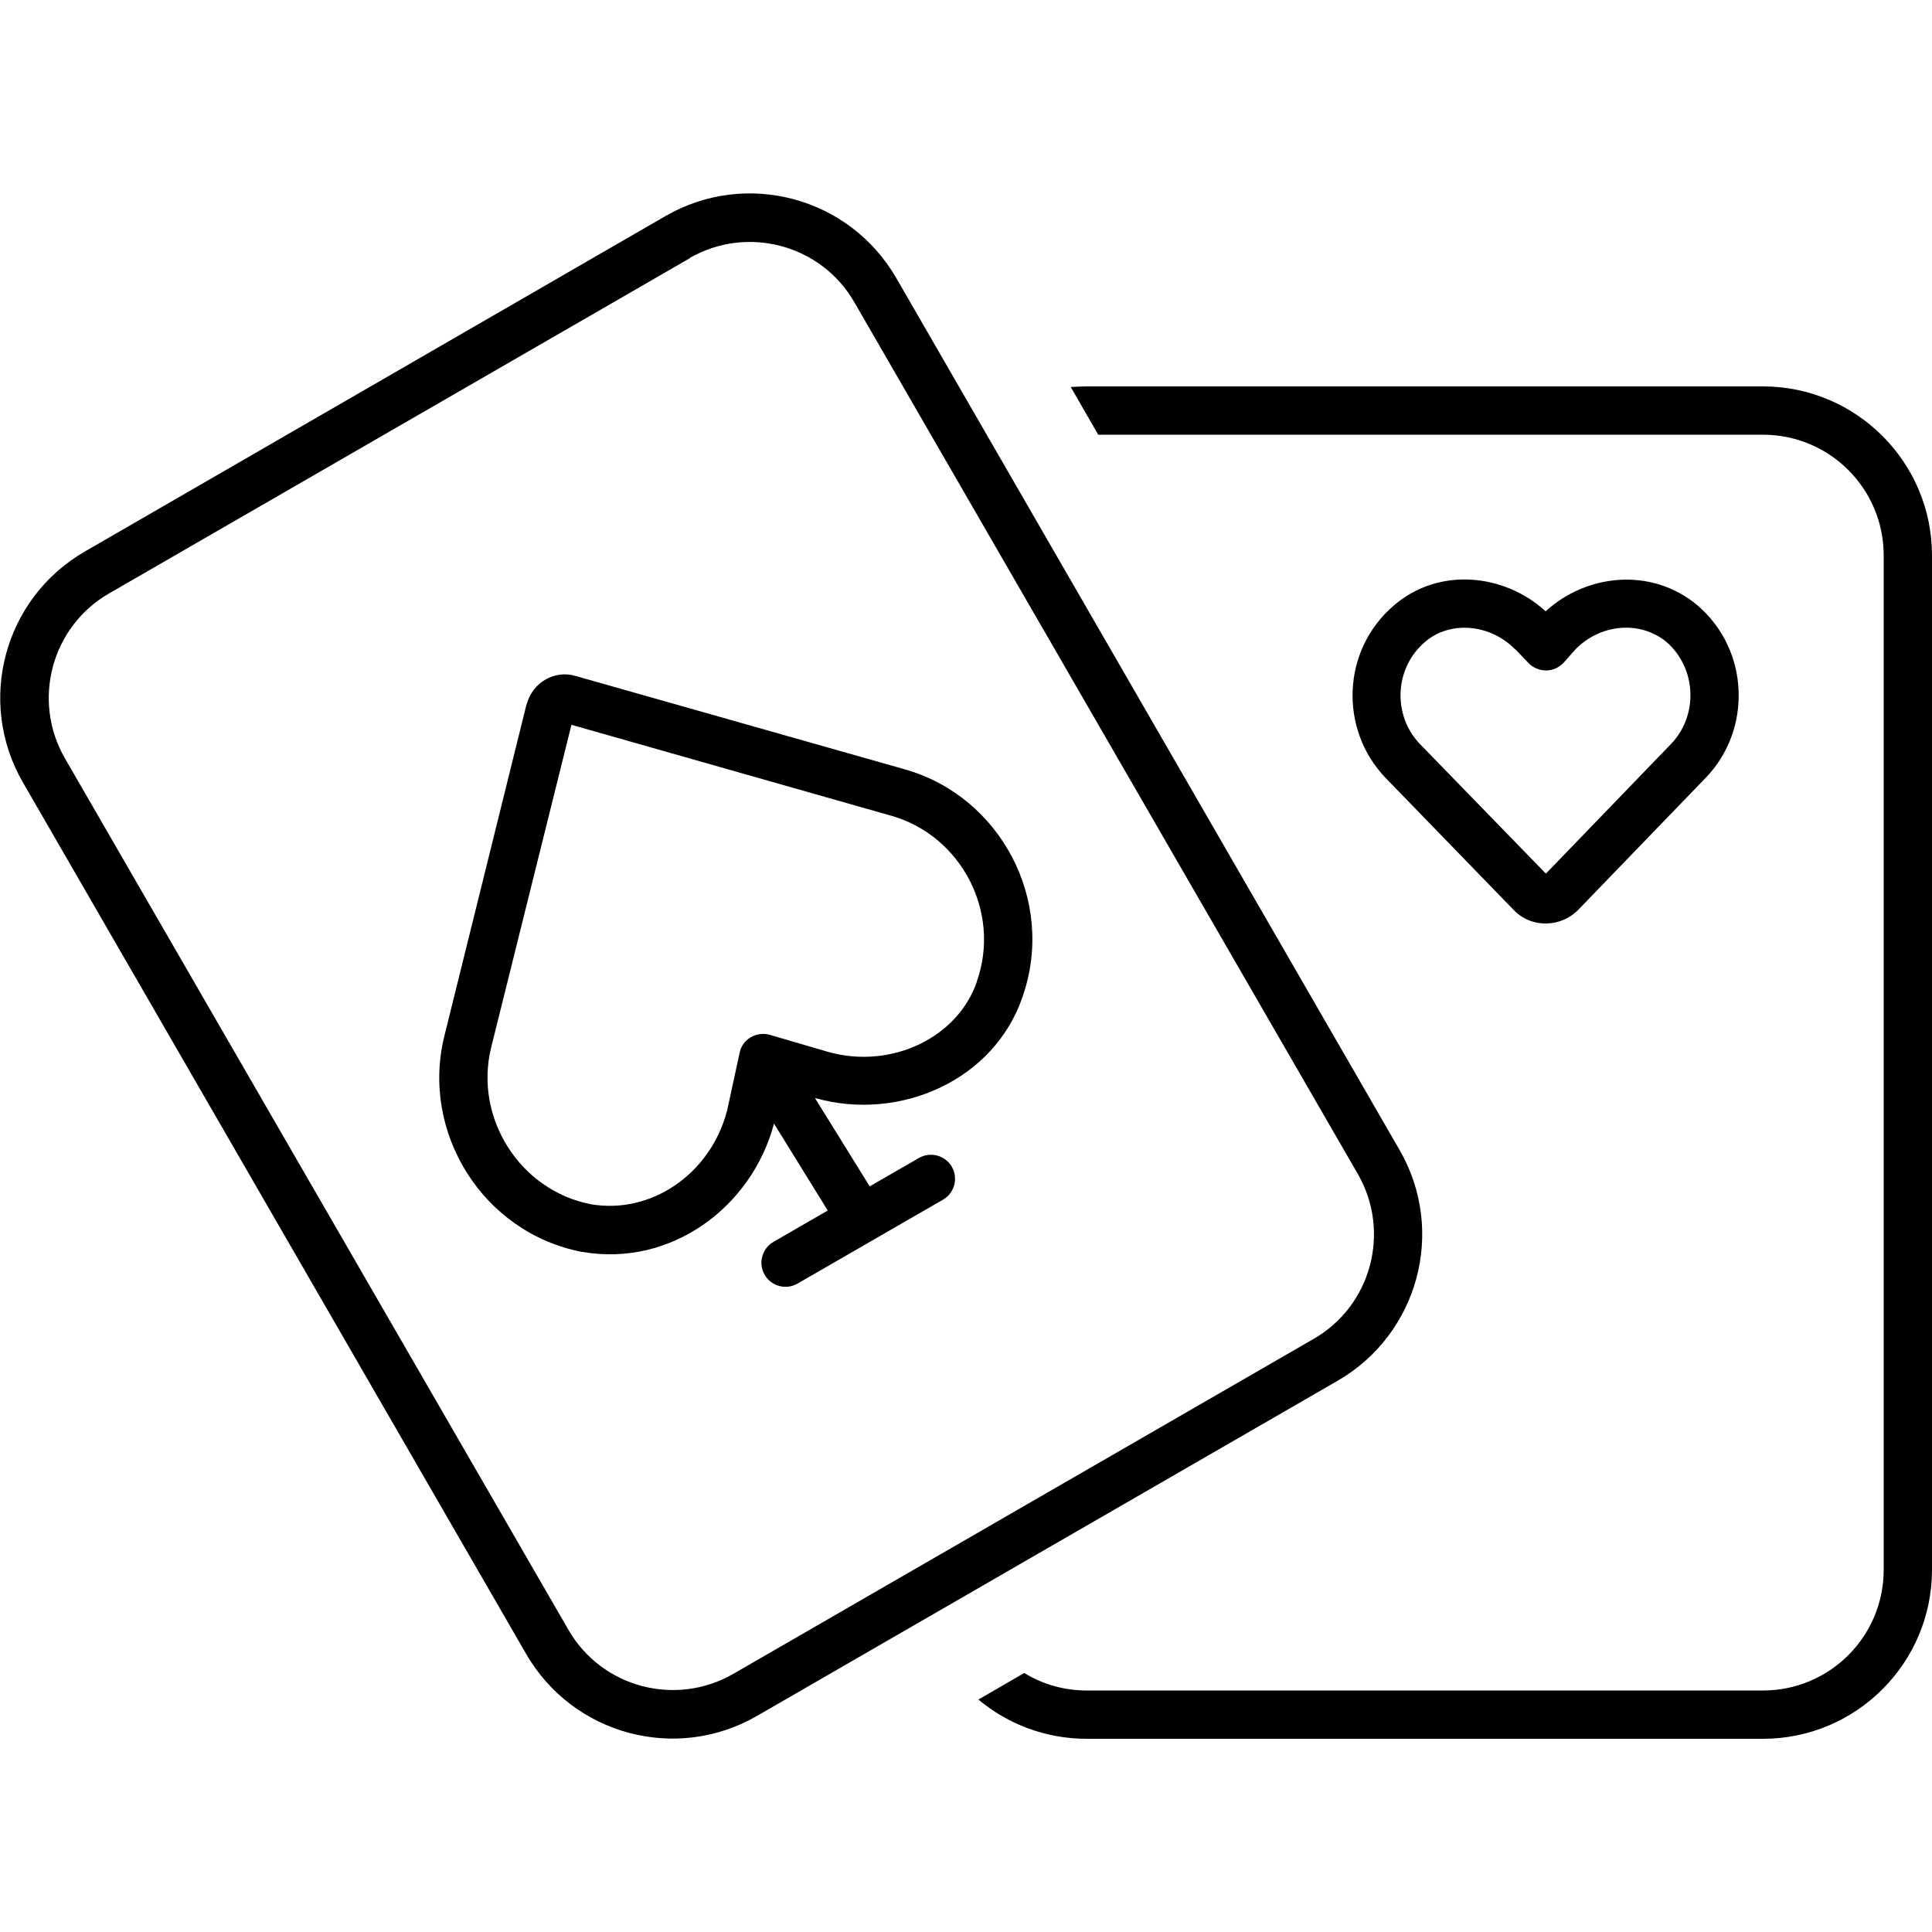 <svg xmlns="http://www.w3.org/2000/svg" width="24" height="24" viewBox="0 0 640 512">
    <path d="M228.4 21.5c19.1-11 43.6-4.5 54.6 14.6L449.8 324.9c11 19.1 4.5 43.6-14.6 54.6l-192.3 111c-19.1 11-43.6 4.5-54.6-14.6L21.5 187.2c-11-19.1-4.5-43.6 14.6-54.6l192.3-111zM28.1 118.7c-26.8 15.5-36 49.7-20.5 76.5L174.3 483.9c15.5 26.8 49.7 36 76.5 20.5l192.3-111c26.8-15.5 36-49.7 20.5-76.5L296.9 28.1c-15.5-26.8-49.7-36-76.5-20.5L28.1 118.7zM253.3 358.3c2.2 3.8 7.1 5.1 10.9 2.9l48.2-27.8c3.8-2.2 5.1-7.1 2.9-10.9s-7.1-5.1-10.9-2.9L288.1 329l-18.1-29.2 .1 0s0 0 0 0l.1 0c28 7.8 59.1-6 68.5-33.5c11.2-31.9-7.3-66.4-38.8-75.4c0 0 0 0 0 0L190.6 159.9c-6.7-2-14.1 2-16.1 9.3c0 0 0 0 0 0l-.1 .2L147.2 279.2c-7.9 31.8 12.6 65.1 45.5 71.5c0 0 0 0 0 0l.2 0c29.1 5.1 56.1-14.6 63.5-42.5L274.2 337l-18 10.4c-3.8 2.2-5.1 7.1-2.9 10.9zm-12.5-54.2c-5.5 20.8-25.1 34.3-45.2 30.8C172 330.2 157 306.1 162.7 283c0 0 0 0 0 0l26.6-106.9 106.2 30.2s0 0 0 0c22.8 6.6 36.2 31.7 28.1 54.8c0 0 0 0 0 .1c-6.3 18.4-28.1 29.1-49.1 23.3l-19.5-5.7c-2.1-.6-4.4-.3-6.3 .8s-3.3 3-3.7 5.2l-4.2 19.4zM324.1 499c9.7 8.1 22.2 13 35.9 13l224 0c30.9 0 56-25.1 56-56l0-336c0-30.9-25.1-56-56-56L360 64c-1.8 0-3.5 .1-5.3 .2L363.8 80 584 80c22.1 0 40 17.9 40 40l0 336c0 22.1-17.9 40-40 40l-224 0c-7.6 0-14.7-2.1-20.7-5.8L324.1 499zM502 151.1l4.3 4.5c1.5 1.6 3.7 2.5 5.9 2.5s4.3-1 5.8-2.6l4-4.5c8.3-8.4 21.4-9.5 30.1-2.3c10 8.8 10.5 24.4 1.4 33.8c0 0 0 0 0 0l-41.4 42.9-41.7-42.9s0 0 0 0c-9.1-9.4-8.6-25.1 1.6-33.8c0 0 0 0 0 0c0 0 0 0 0 0c8.1-7.1 21.5-6.2 29.9 2.4zm10-12.6c-13.6-12.5-35.4-14.8-50.3-1.9c-17.3 14.8-18.1 41.1-2.7 57.1c0 0 0 0 0 0l42.3 43.6c5.9 6.3 15.7 6 21.5 .1c0 0 0 0 0 0l.1-.1L565 193.7s0 0 0 0c15.4-15.9 14.6-42.2-2.5-57c0 0 0 0 0 0l-.1-.1c-15.2-12.8-36.8-10.6-50.5 2z"/>
</svg>